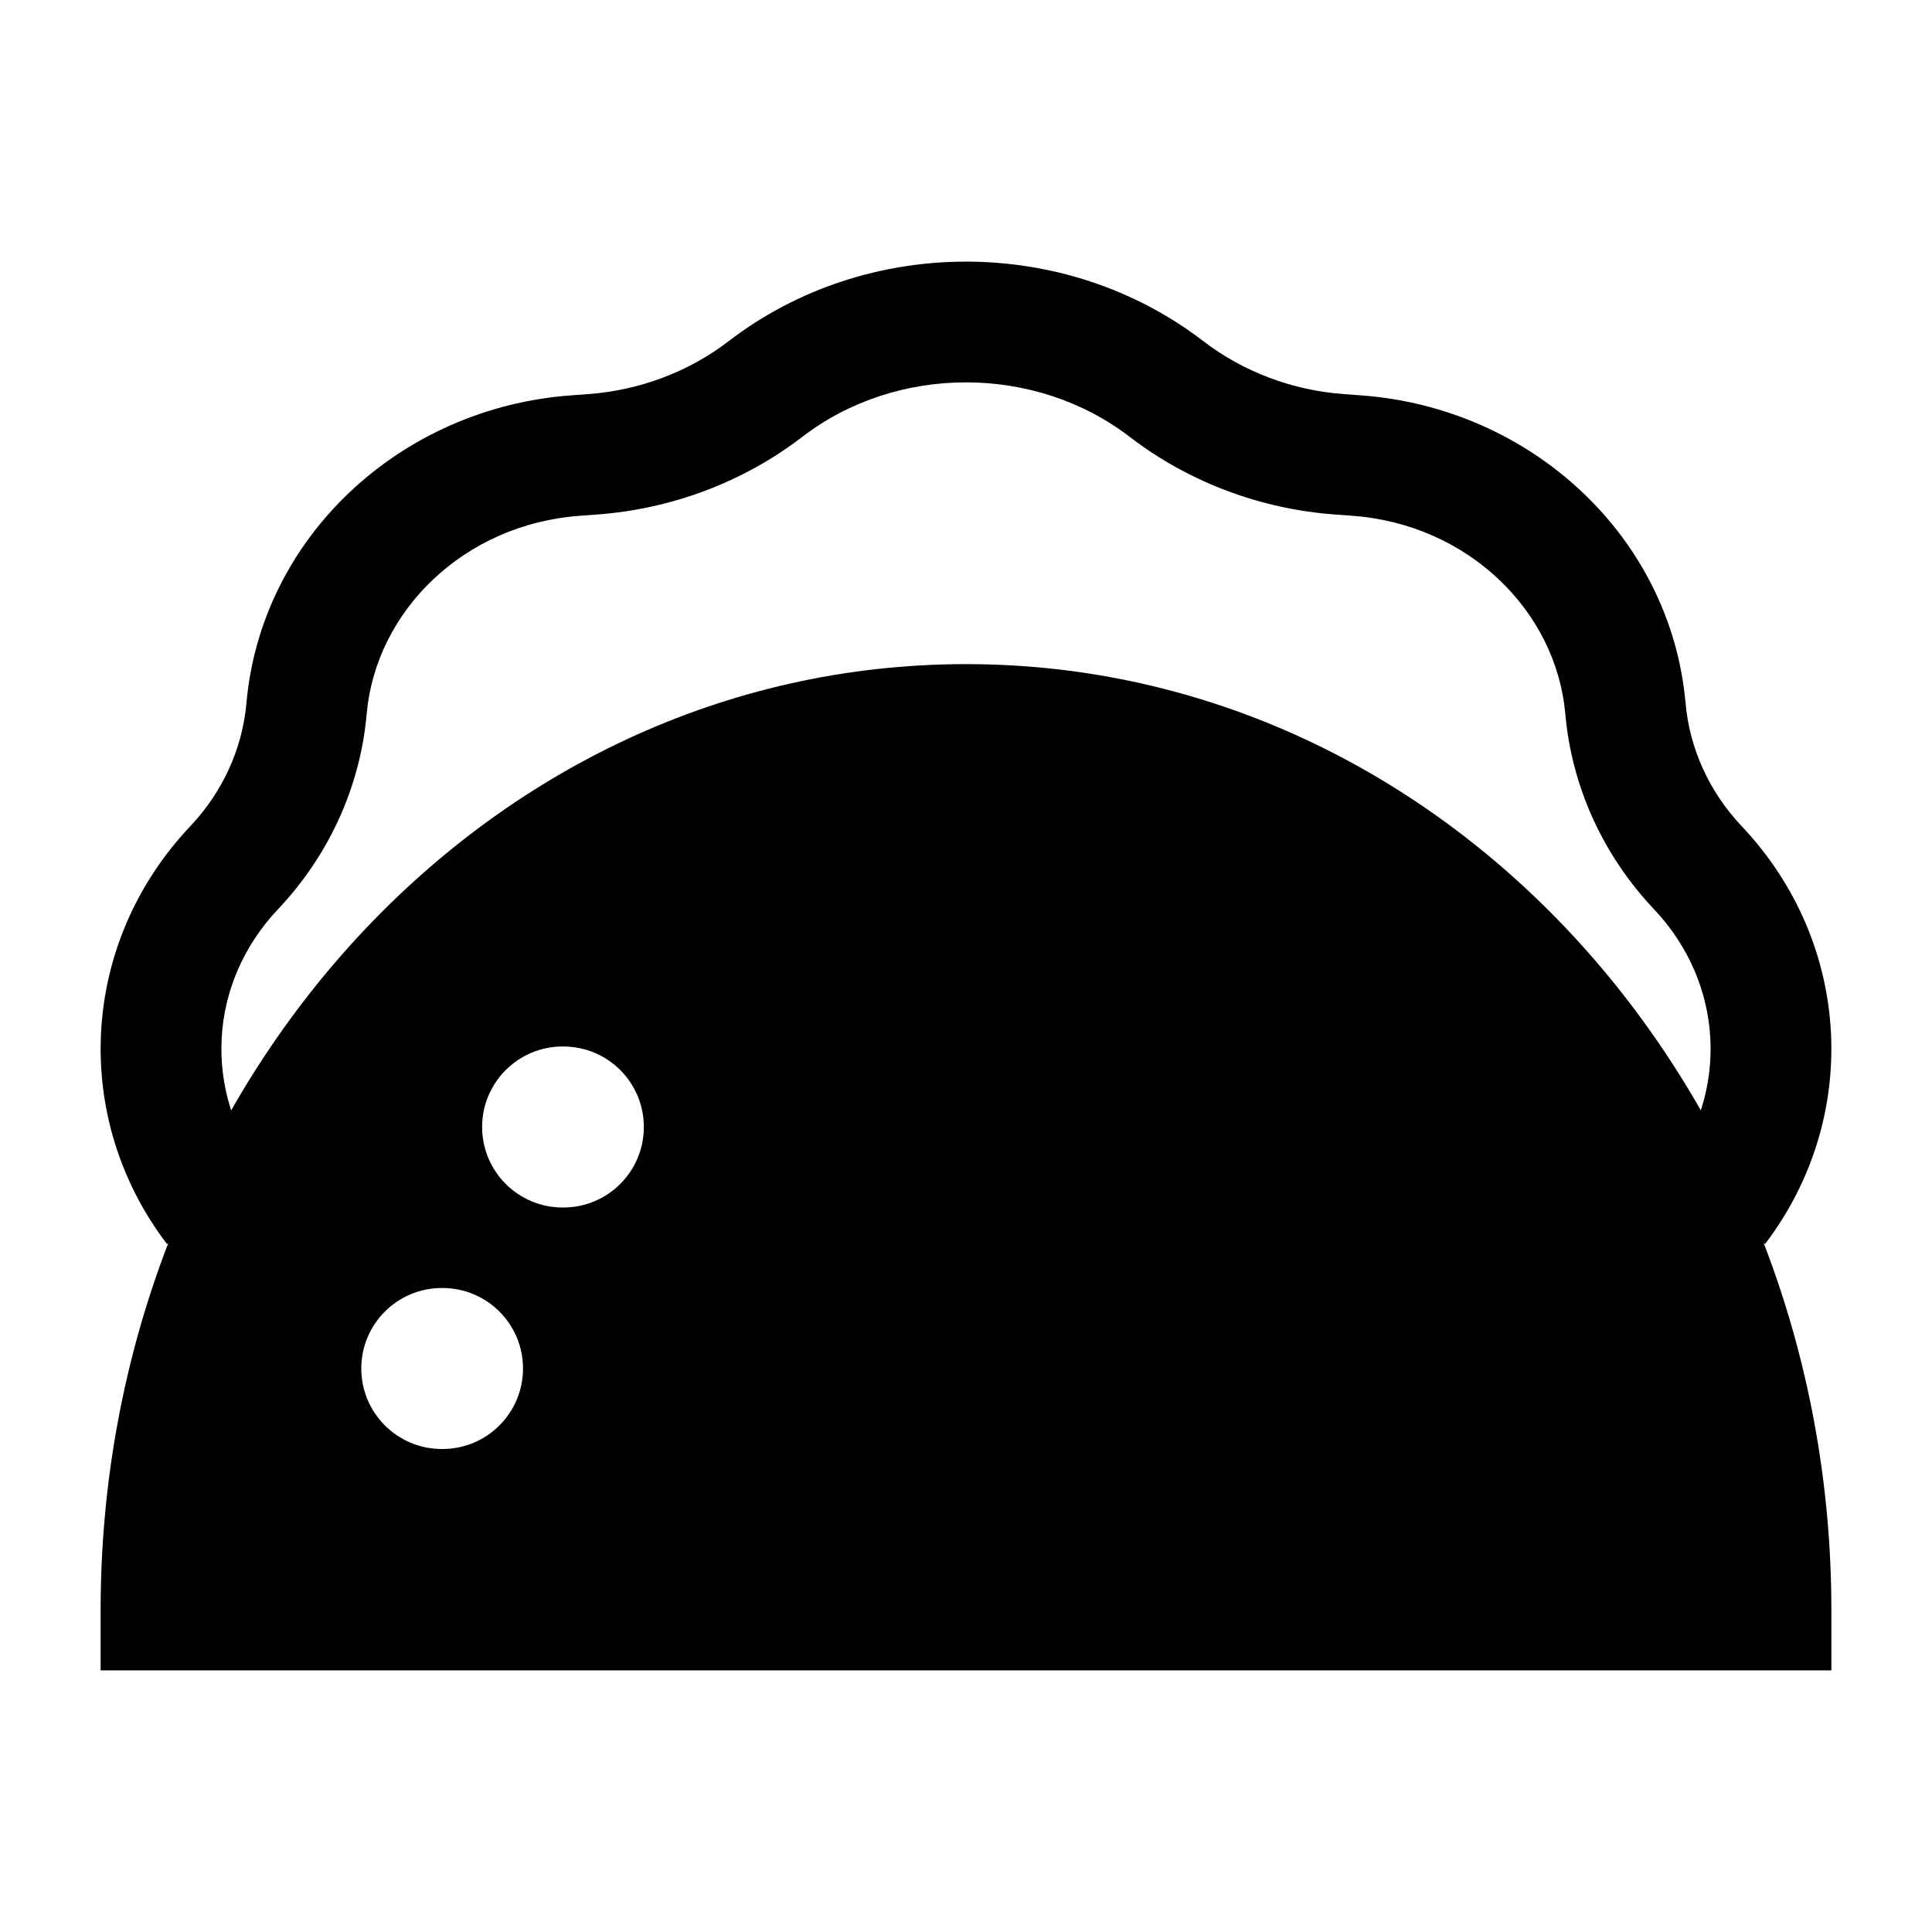 <svg width="24" height="24" viewBox="0 0 24 24" xmlns="http://www.w3.org/2000/svg">
    <path fill-rule="evenodd" clip-rule="evenodd" d="M9.053 4.237C10.767 2.921 13.233 2.921 14.947 4.237C15.441 4.617 16.054 4.85 16.698 4.896L16.902 4.911C19.018 5.063 20.756 6.665 20.939 8.737C20.989 9.296 21.231 9.835 21.635 10.262C23.015 11.722 23.116 13.89 21.926 15.454L20.732 14.546C21.478 13.566 21.42 12.218 20.545 11.293C19.914 10.626 19.525 9.773 19.445 8.87C19.332 7.587 18.234 6.51 16.794 6.407L16.59 6.392C15.659 6.325 14.764 5.988 14.034 5.427C12.858 4.524 11.142 4.524 9.966 5.427C9.236 5.988 8.341 6.325 7.41 6.392L7.206 6.407C5.766 6.51 4.668 7.587 4.555 8.87C4.475 9.773 4.086 10.626 3.455 11.293C2.58 12.218 2.522 13.566 3.268 14.546L2.074 15.454C0.884 13.89 0.985 11.722 2.365 10.262C2.769 9.835 3.011 9.296 3.061 8.737C3.244 6.665 4.982 5.063 7.098 4.911L7.302 4.896C7.946 4.85 8.559 4.617 9.053 4.237Z"/>
    <path fill-rule="evenodd" clip-rule="evenodd" d="M12 8.25C18.003 8.25 22.75 13.579 22.75 20V20.75H1.25V20C1.25 13.579 5.997 8.25 12 8.25ZM6.989 13C6.437 13 5.989 13.448 5.989 14C5.989 14.552 6.437 15 6.989 15H6.998C7.551 15 7.998 14.552 7.998 14C7.998 13.448 7.551 13 6.998 13H6.989ZM5.488 16C4.936 16 4.488 16.448 4.488 17C4.488 17.552 4.936 18 5.488 18H5.497C6.05 18 6.497 17.552 6.497 17C6.497 16.448 6.05 16 5.497 16H5.488Z"/>
</svg>
